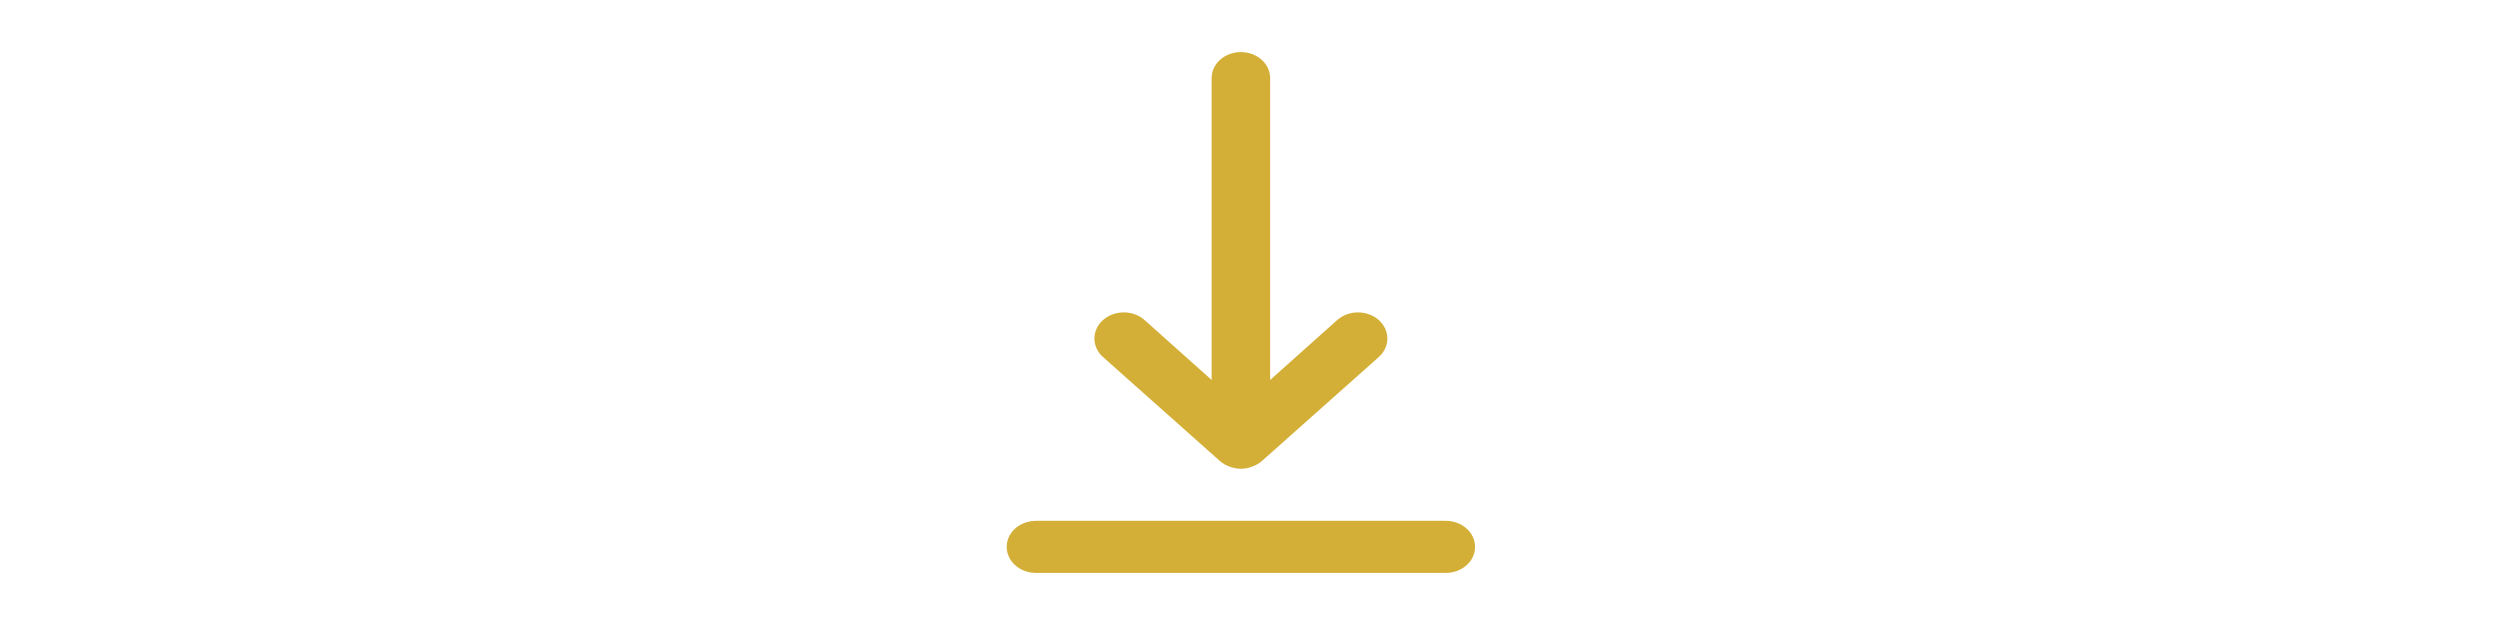 <svg width="4" height="1" viewBox="0 0 28 24" fill="none" xmlns="http://www.w3.org/2000/svg">
<path d="M21.519 20H5.781C5.483 20 5.197 20.105 4.986 20.293C4.775 20.48 4.657 20.735 4.657 21C4.657 21.265 4.775 21.52 4.986 21.707C5.197 21.895 5.483 22 5.781 22H21.519C21.817 22 22.103 21.895 22.314 21.707C22.525 21.52 22.643 21.265 22.643 21C22.643 20.735 22.525 20.48 22.314 20.293C22.103 20.105 21.817 20 21.519 20ZM12.852 17.71C12.959 17.801 13.085 17.872 13.223 17.92C13.357 17.973 13.503 18 13.65 18C13.797 18 13.943 17.973 14.077 17.92C14.215 17.872 14.341 17.801 14.448 17.71L18.945 13.71C19.156 13.522 19.275 13.266 19.275 13C19.275 12.734 19.156 12.478 18.945 12.29C18.733 12.102 18.446 11.996 18.146 11.996C17.847 11.996 17.56 12.102 17.348 12.29L14.774 14.59V3C14.774 2.735 14.656 2.48 14.445 2.293C14.234 2.105 13.948 2 13.65 2C13.352 2 13.066 2.105 12.855 2.293C12.644 2.48 12.526 2.735 12.526 3V14.59L9.952 12.29C9.847 12.197 9.722 12.123 9.585 12.072C9.448 12.022 9.302 11.996 9.153 11.996C9.005 11.996 8.858 12.022 8.721 12.072C8.585 12.123 8.46 12.197 8.355 12.29C8.25 12.383 8.167 12.494 8.111 12.616C8.054 12.738 8.025 12.868 8.025 13C8.025 13.132 8.054 13.262 8.111 13.384C8.167 13.506 8.25 13.617 8.355 13.71L12.852 17.71Z" fill="#d4af37"/>
</svg>
